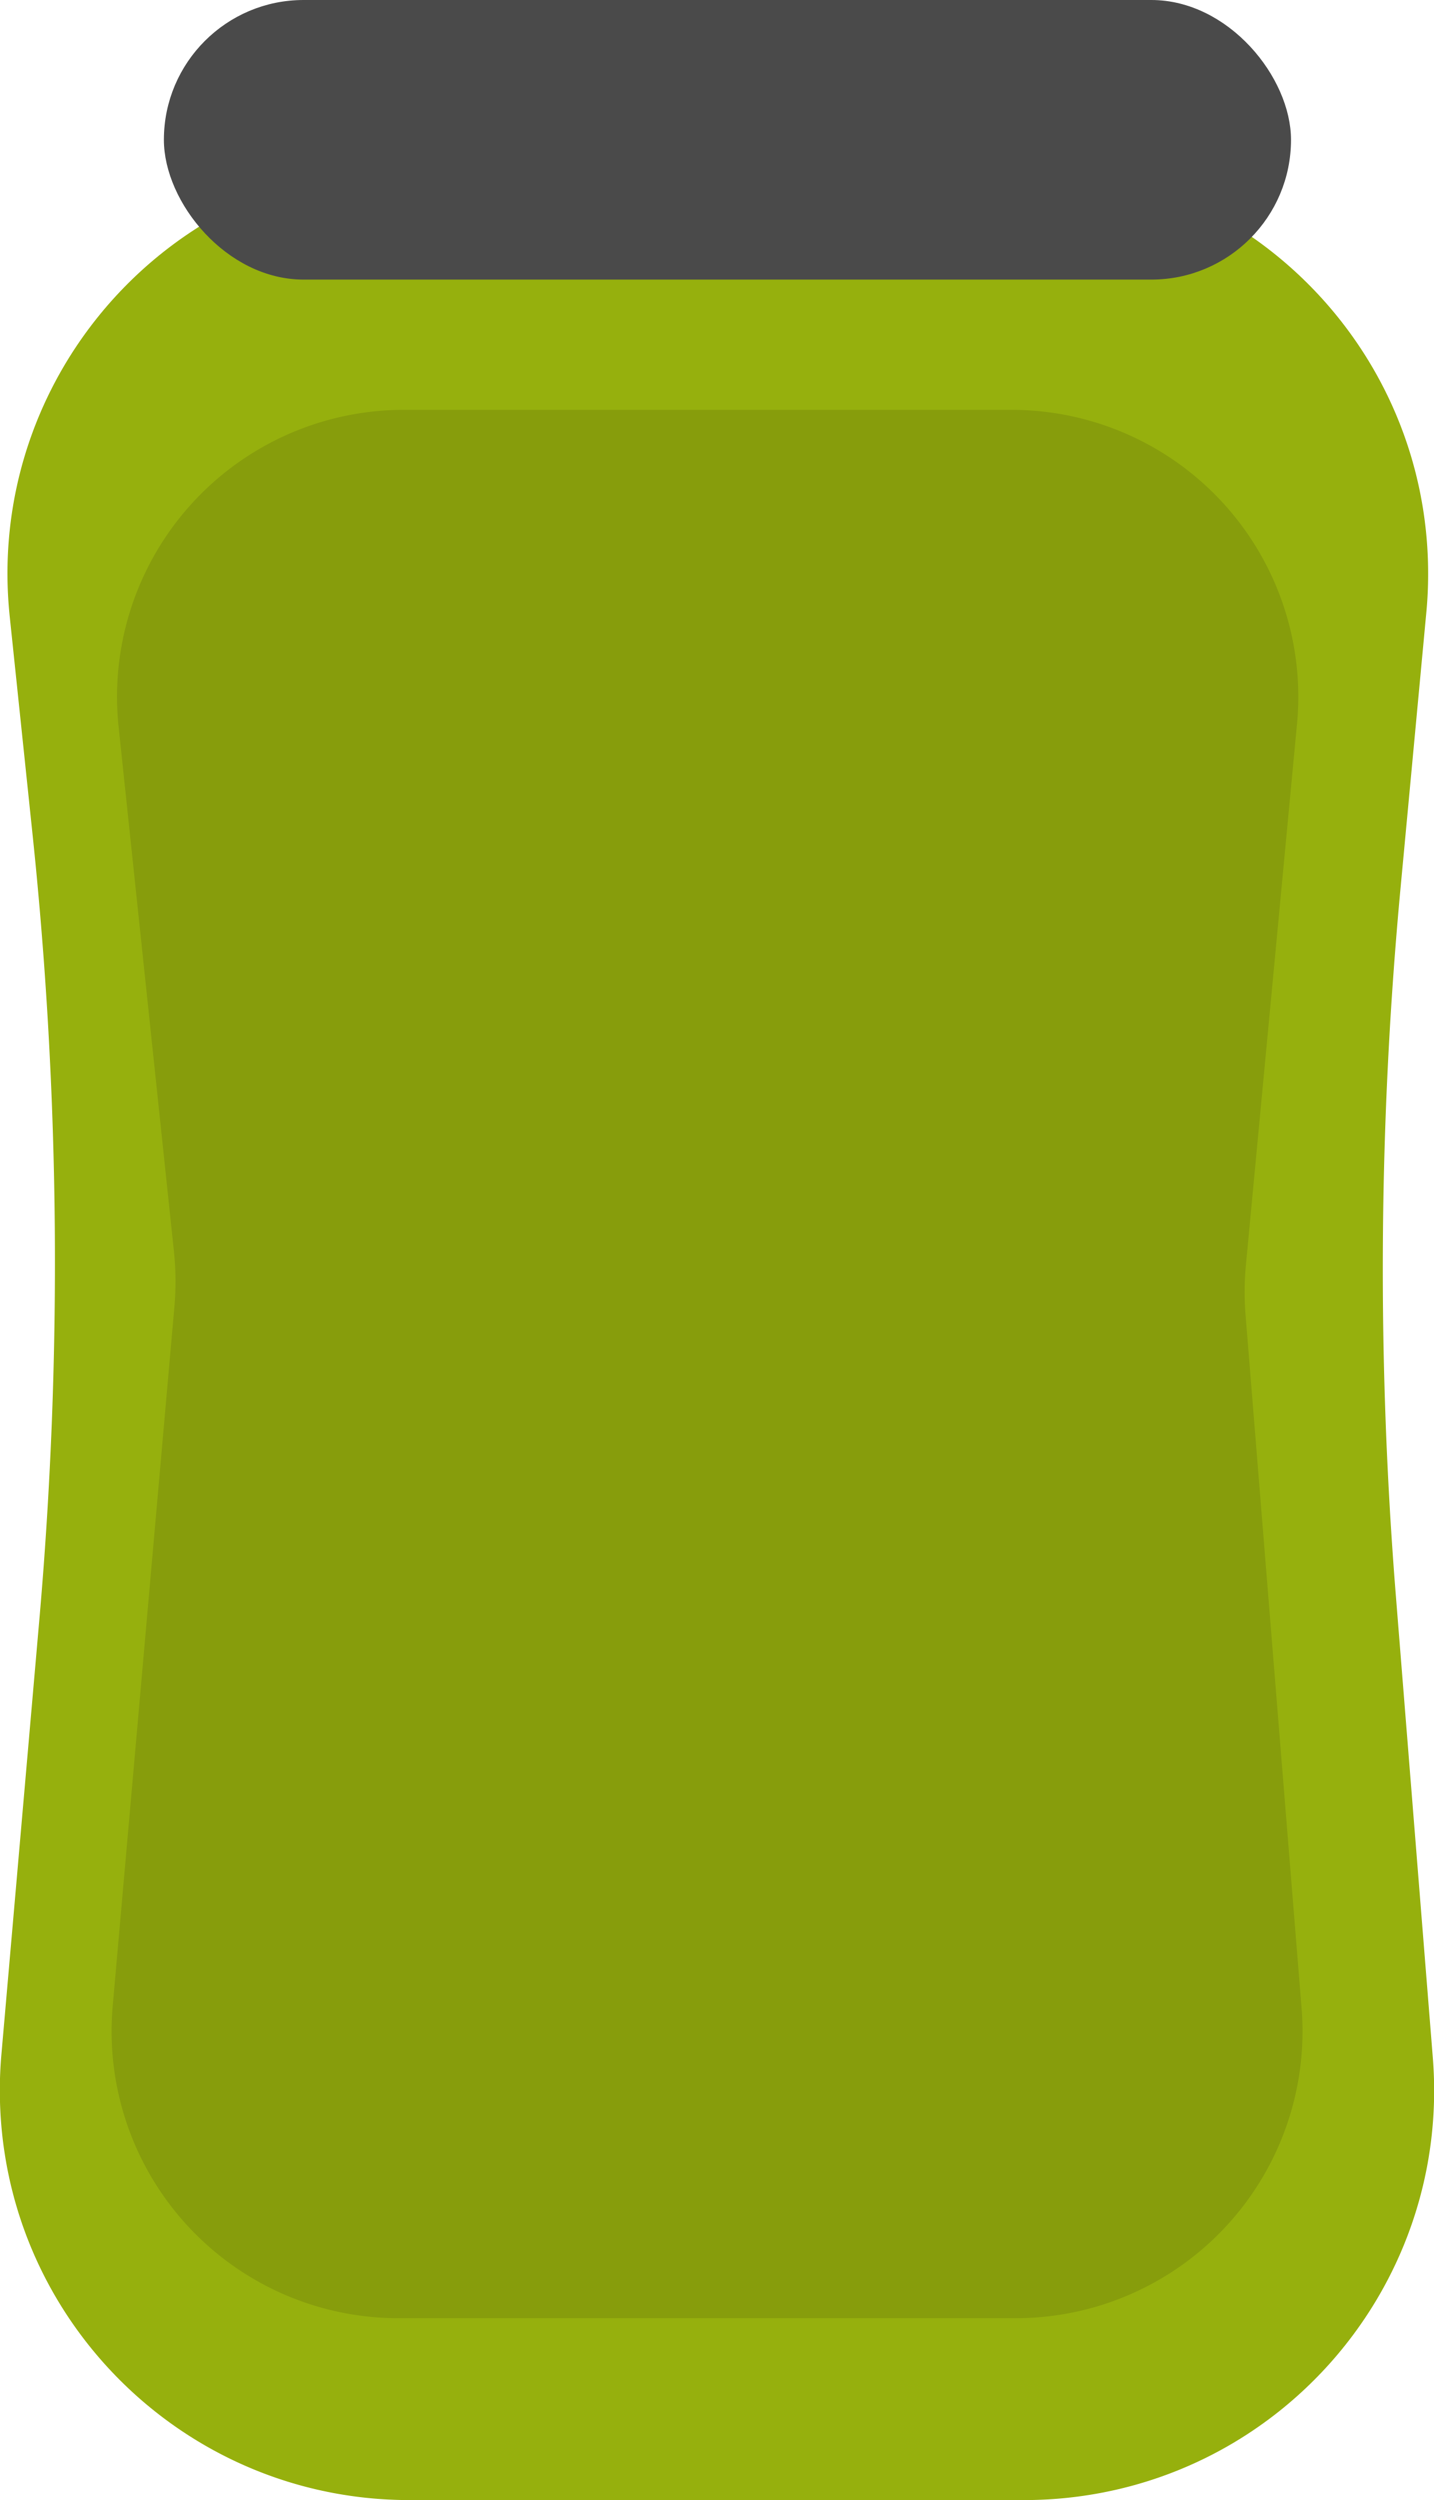 <svg xmlns="http://www.w3.org/2000/svg" width="35" height="61" viewBox="0 0 35 61">
    <g fill="none" fill-rule="evenodd">
        <path fill="#96B00D" d="M10.183 4h14.674c5.523 0 10 4.477 10 10a10 10 0 0 1-.043.931l-.629 6.72a100 100 0 0 0-.115 17.294l.901 11.257c.441 5.505-3.664 10.325-9.17 10.766a10 10 0 0 1-.798.032H9.996c-5.523 0-10-4.477-10-10a10 10 0 0 1 .038-.87L.96 39.52A100 100 0 0 0 .8 20.414L.237 15.04C-.337 9.547 3.65 4.628 9.143 4.054A10 10 0 0 1 10.183 4z"/>
        <path fill="#768A0C" d="M9.856 10h14.831a7 7 0 0 1 6.97 7.658l-1.248 13.21a7 7 0 0 0-.008 1.221l1.367 16.909a7 7 0 0 1-6.978 7.564H9.724a7 7 0 0 1-6.973-7.616l1.506-17.065a7 7 0 0 0-.012-1.35l-1.35-12.797A7 7 0 0 1 9.856 10z" opacity=".483"/>
        <rect width="27.51" height="6.822" x="4" fill="#4A4A4A" rx="3.411"/>
    </g>
</svg>
